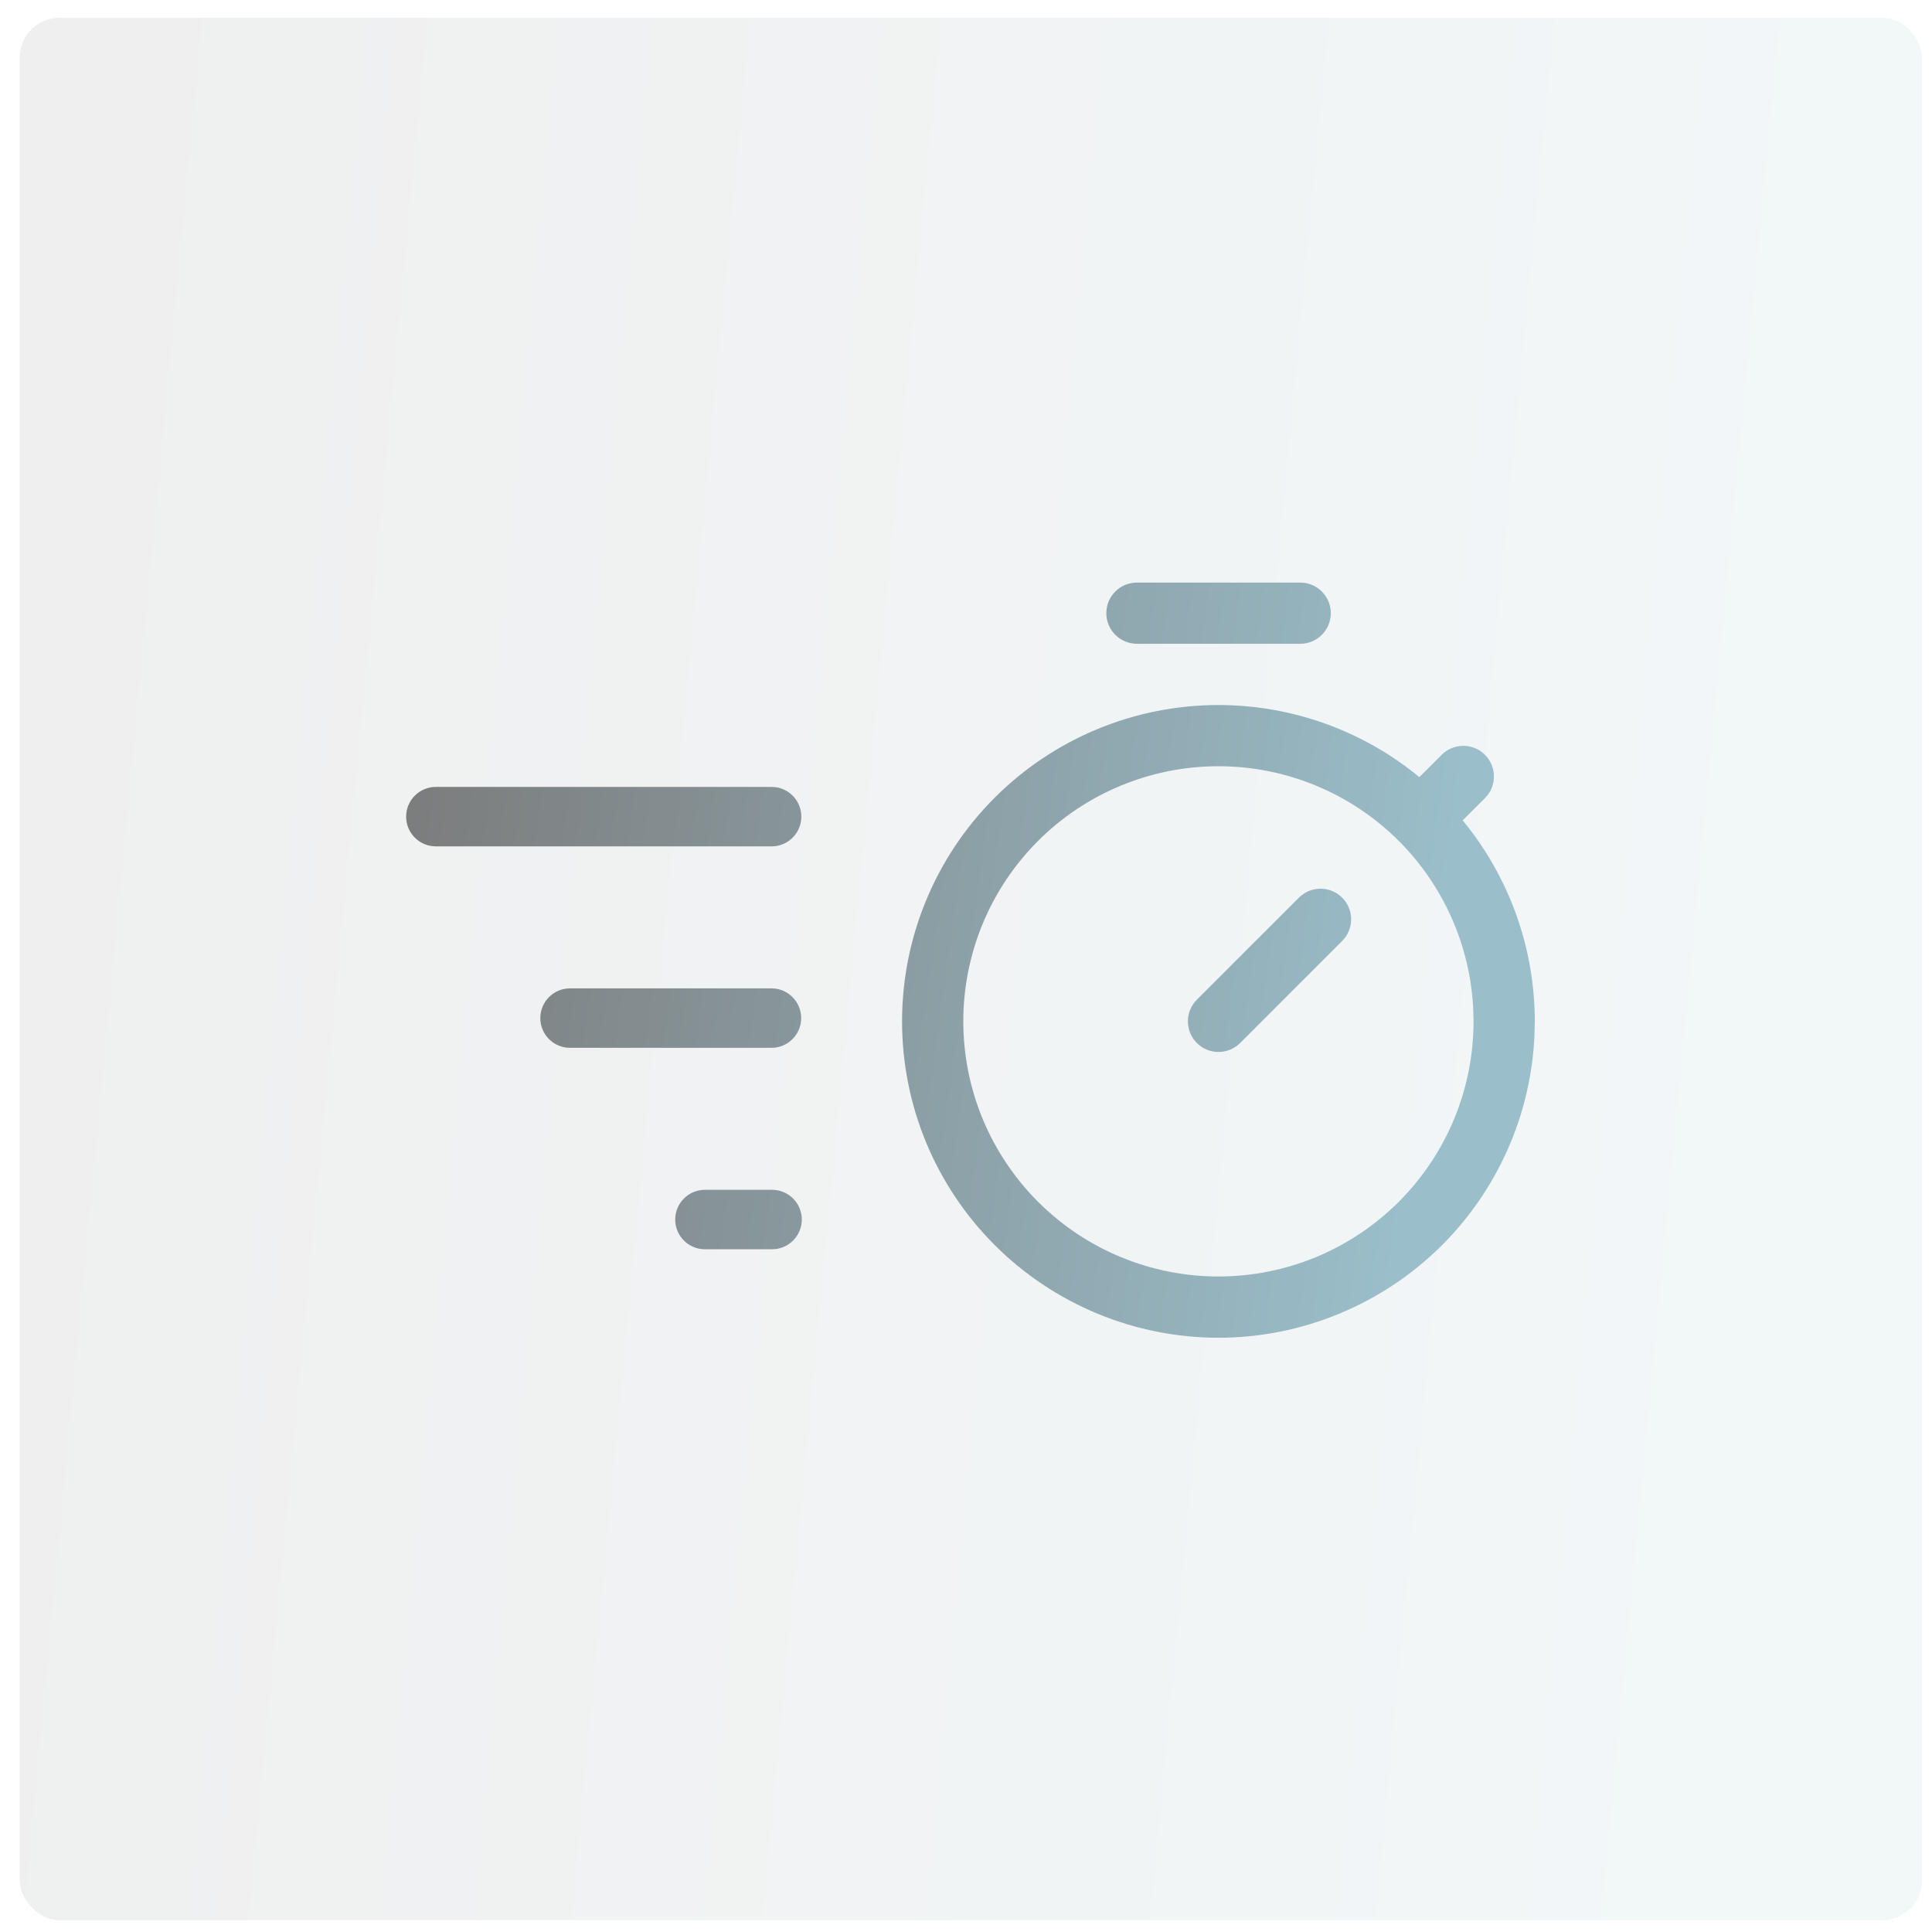 <svg width="65" height="65" viewBox="0 0 65 65" fill="none" xmlns="http://www.w3.org/2000/svg">
<rect opacity="0.2" x="0.664" y="0.6" width="64" height="64" rx="1.333" fill="url(#paint0_linear_1219_5264)" fill-opacity="0.6"/>
<path d="M40.992 23.72C43.469 23.72 45.856 24.584 47.753 26.144L48.503 25.395L48.582 25.324C48.986 24.994 49.583 25.018 49.96 25.395C50.337 25.771 50.361 26.368 50.031 26.773L49.96 26.851L49.21 27.6C50.771 29.496 51.636 31.885 51.636 34.362L51.623 34.887C51.563 36.105 51.293 37.307 50.825 38.437C50.29 39.727 49.506 40.901 48.518 41.889C47.529 42.877 46.356 43.66 45.065 44.195C43.774 44.73 42.39 45.007 40.992 45.007C39.595 45.007 38.21 44.73 36.919 44.195C35.628 43.66 34.454 42.877 33.466 41.889C32.478 40.901 31.693 39.727 31.158 38.437C30.623 37.145 30.349 35.76 30.349 34.362C30.349 31.54 31.47 28.833 33.466 26.837C35.462 24.841 38.17 23.72 40.992 23.72ZM40.992 25.779C38.716 25.779 36.532 26.684 34.923 28.293C33.313 29.902 32.409 32.086 32.409 34.362C32.409 35.489 32.631 36.606 33.062 37.648C33.494 38.688 34.126 39.635 34.923 40.432C35.72 41.229 36.667 41.862 37.708 42.293C38.749 42.724 39.865 42.946 40.992 42.946C42.119 42.946 43.236 42.724 44.277 42.293C45.319 41.862 46.265 41.228 47.062 40.432C47.858 39.635 48.491 38.689 48.922 37.648C49.353 36.606 49.576 35.489 49.576 34.362L49.565 33.937C49.459 31.815 48.57 29.802 47.062 28.293C45.452 26.684 43.268 25.779 40.992 25.779ZM26.078 40.035C26.582 40.087 26.976 40.513 26.976 41.03C26.975 41.548 26.582 41.974 26.078 42.025L25.976 42.03H23.717C23.165 42.03 22.717 41.582 22.717 41.03C22.717 40.478 23.165 40.03 23.717 40.03H25.976L26.078 40.035ZM43.778 30.131C44.183 29.801 44.779 29.824 45.156 30.201C45.533 30.578 45.557 31.175 45.227 31.579L45.156 31.658L41.723 35.091C41.32 35.493 40.669 35.493 40.267 35.091C39.865 34.689 39.865 34.036 40.267 33.634L43.699 30.201L43.778 30.131ZM26.058 33.258C26.562 33.309 26.955 33.735 26.955 34.253C26.955 34.77 26.562 35.197 26.058 35.248L25.955 35.253H19.178C18.626 35.253 18.178 34.805 18.178 34.253C18.178 33.701 18.626 33.253 19.178 33.253H25.955L26.058 33.258ZM26.062 26.48C26.567 26.531 26.96 26.957 26.96 27.475C26.96 27.992 26.567 28.418 26.062 28.47L25.96 28.475H14.664C14.112 28.475 13.664 28.027 13.664 27.475C13.664 26.922 14.112 26.475 14.664 26.475H25.96L26.062 26.48ZM43.85 19.605C44.369 19.657 44.773 20.097 44.773 20.63C44.773 21.163 44.369 21.602 43.85 21.654L43.744 21.659H38.251C37.682 21.659 37.221 21.198 37.221 20.63C37.221 20.061 37.682 19.6 38.251 19.6H43.744L43.85 19.605Z" fill="url(#paint1_linear_1219_5264)"/>
<defs>
<linearGradient id="paint0_linear_1219_5264" x1="0.664" y1="6.204" x2="61.085" y2="11.891" gradientUnits="userSpaceOnUse">
<stop stop-color="#7B7B7B"/>
<stop offset="1" stop-color="#9ABECA"/>
</linearGradient>
<linearGradient id="paint1_linear_1219_5264" x1="13.664" y1="21.825" x2="49.128" y2="26.813" gradientUnits="userSpaceOnUse">
<stop stop-color="#7B7B7B"/>
<stop offset="1" stop-color="#9ABECA"/>
</linearGradient>
</defs>
</svg>
